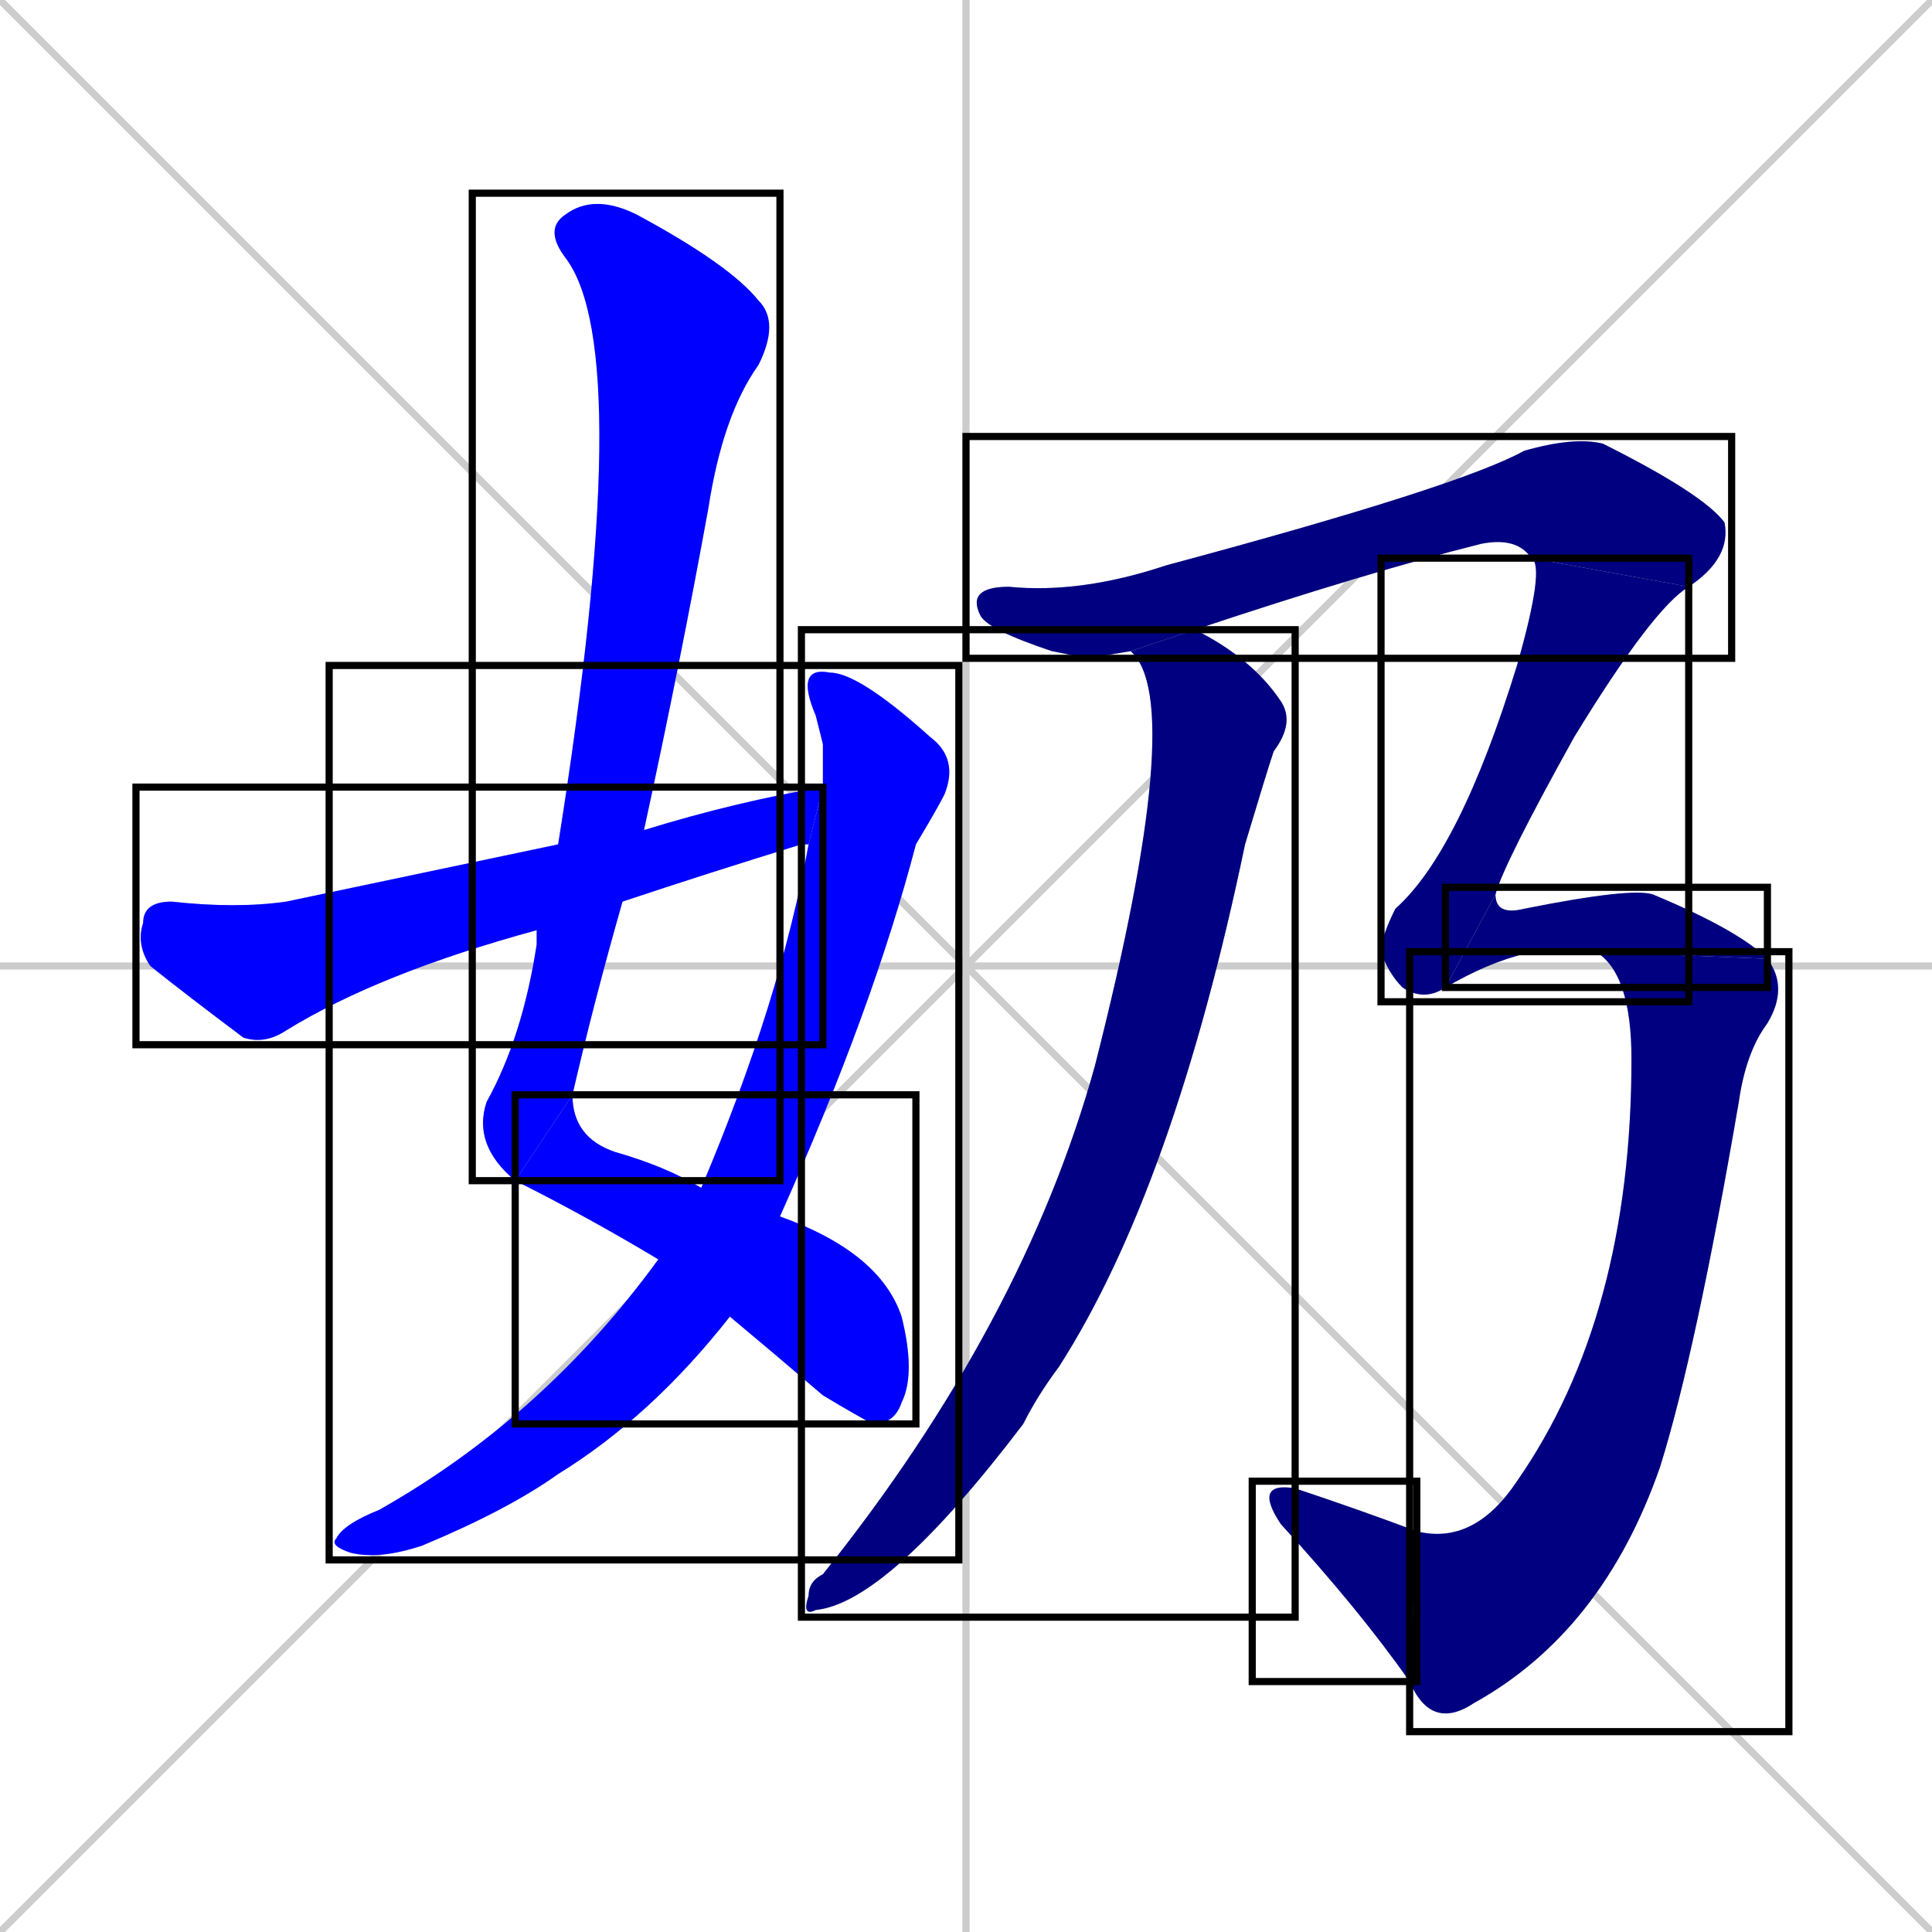 <svg xmlns="http://www.w3.org/2000/svg" xmlns:xlink="http://www.w3.org/1999/xlink" width="270" height="270"><defs><clipPath id="clip-mask-1"><use xlink:href="#rect-1" /></clipPath><clipPath id="clip-mask-2"><use xlink:href="#rect-2" /></clipPath><clipPath id="clip-mask-3"><use xlink:href="#rect-3" /></clipPath><clipPath id="clip-mask-4"><use xlink:href="#rect-4" /></clipPath><clipPath id="clip-mask-5"><use xlink:href="#rect-5" /></clipPath><clipPath id="clip-mask-6"><use xlink:href="#rect-6" /></clipPath><clipPath id="clip-mask-7"><use xlink:href="#rect-7" /></clipPath><clipPath id="clip-mask-8"><use xlink:href="#rect-8" /></clipPath><clipPath id="clip-mask-9"><use xlink:href="#rect-9" /></clipPath><clipPath id="clip-mask-10"><use xlink:href="#rect-10" /></clipPath></defs><path d="M 0 0 L 270 270 M 270 0 L 0 270 M 135 0 L 135 270 M 0 135 L 270 135" stroke="#CCCCCC" /><path d="M 72 165 Q 66 160 68 154 Q 73 145 75 132 Q 75 131 75 130 L 78 118 Q 89 49 79 36 Q 76 32 79 30 Q 83 27 89 30 Q 102 37 106 42 Q 109 45 106 51 Q 101 58 99 71 Q 95 93 90 116 L 87 126 Q 83 140 80 153" fill="#CCCCCC"/><path d="M 109 170 Q 123 175 126 184 Q 128 192 126 196 Q 125 199 122 199 Q 120 198 115 195 Q 108 189 102 184 L 92 176 Q 82 170 72 165 L 80 153 Q 80 159 86 161 Q 93 163 98 166" fill="#CCCCCC"/><path d="M 115 104 L 114 100 Q 111 93 116 94 Q 120 94 130 103 Q 134 106 132 111 Q 131 113 128 118 Q 122 141 109 170 L 102 184 Q 91 198 78 206 Q 71 211 59 216 Q 53 218 49 217 Q 46 216 47 215 Q 48 213 53 211 Q 76 198 92 176 L 98 166 Q 109 140 113 118 L 115 110" fill="#CCCCCC"/><path d="M 75 130 Q 53 136 40 144 Q 37 146 34 145 Q 26 139 21 135 Q 19 132 20 129 Q 20 126 24 126 Q 33 127 40 126 Q 59 122 78 118 L 90 116 Q 103 112 115 110 L 113 118 Q 112 118 112 118 Q 99 122 87 126" fill="#CCCCCC"/><path d="M 167 88 Q 175 92 179 98 Q 181 101 178 105 Q 177 108 174 118 Q 164 166 148 191 Q 145 195 143 199 Q 124 224 114 225 Q 112 226 113 223 Q 113 221 115 220 Q 143 185 153 149 Q 166 98 158 91" fill="#CCCCCC"/><path d="M 152 92 L 147 91 Q 138 88 137 86 Q 135 82 141 82 Q 151 83 163 79 Q 204 68 213 63 Q 220 61 224 62 Q 238 69 241 73 Q 242 78 236 82 L 214 78 Q 212 75 207 76 Q 191 80 167 88 L 158 91" fill="#CCCCCC"/><path d="M 236 82 Q 231 85 220 103 Q 210 121 209 125 L 202 138 Q 199 140 196 138 Q 194 136 193 133 Q 193 131 195 127 Q 204 119 212 93 Q 216 79 214 78" fill="#CCCCCC"/><path d="M 209 125 Q 209 128 213 127 Q 228 124 231 125 Q 243 130 247 134 L 223 133 Q 214 131 202 138" fill="#CCCCCC"/><path d="M 247 134 Q 250 138 247 143 Q 244 147 243 154 Q 237 189 232 205 Q 224 228 206 238 Q 200 242 197 235 L 198 214 Q 206 216 212 207 Q 228 184 228 148 Q 228 136 223 133" fill="#CCCCCC"/><path d="M 197 235 Q 190 225 179 213 Q 175 207 181 208 Q 190 211 198 214" fill="#CCCCCC"/><path d="M 72 165 Q 66 160 68 154 Q 73 145 75 132 Q 75 131 75 130 L 78 118 Q 89 49 79 36 Q 76 32 79 30 Q 83 27 89 30 Q 102 37 106 42 Q 109 45 106 51 Q 101 58 99 71 Q 95 93 90 116 L 87 126 Q 83 140 80 153" fill="#0000ff" clip-path="url(#clip-mask-1)" /><path d="M 109 170 Q 123 175 126 184 Q 128 192 126 196 Q 125 199 122 199 Q 120 198 115 195 Q 108 189 102 184 L 92 176 Q 82 170 72 165 L 80 153 Q 80 159 86 161 Q 93 163 98 166" fill="#0000ff" clip-path="url(#clip-mask-2)" /><path d="M 115 104 L 114 100 Q 111 93 116 94 Q 120 94 130 103 Q 134 106 132 111 Q 131 113 128 118 Q 122 141 109 170 L 102 184 Q 91 198 78 206 Q 71 211 59 216 Q 53 218 49 217 Q 46 216 47 215 Q 48 213 53 211 Q 76 198 92 176 L 98 166 Q 109 140 113 118 L 115 110" fill="#0000ff" clip-path="url(#clip-mask-3)" /><path d="M 75 130 Q 53 136 40 144 Q 37 146 34 145 Q 26 139 21 135 Q 19 132 20 129 Q 20 126 24 126 Q 33 127 40 126 Q 59 122 78 118 L 90 116 Q 103 112 115 110 L 113 118 Q 112 118 112 118 Q 99 122 87 126" fill="#0000ff" clip-path="url(#clip-mask-4)" /><path d="M 167 88 Q 175 92 179 98 Q 181 101 178 105 Q 177 108 174 118 Q 164 166 148 191 Q 145 195 143 199 Q 124 224 114 225 Q 112 226 113 223 Q 113 221 115 220 Q 143 185 153 149 Q 166 98 158 91" fill="#000080" clip-path="url(#clip-mask-5)" /><path d="M 152 92 L 147 91 Q 138 88 137 86 Q 135 82 141 82 Q 151 83 163 79 Q 204 68 213 63 Q 220 61 224 62 Q 238 69 241 73 Q 242 78 236 82 L 214 78 Q 212 75 207 76 Q 191 80 167 88 L 158 91" fill="#000080" clip-path="url(#clip-mask-6)" /><path d="M 236 82 Q 231 85 220 103 Q 210 121 209 125 L 202 138 Q 199 140 196 138 Q 194 136 193 133 Q 193 131 195 127 Q 204 119 212 93 Q 216 79 214 78" fill="#000080" clip-path="url(#clip-mask-7)" /><path d="M 209 125 Q 209 128 213 127 Q 228 124 231 125 Q 243 130 247 134 L 223 133 Q 214 131 202 138" fill="#000080" clip-path="url(#clip-mask-8)" /><path d="M 247 134 Q 250 138 247 143 Q 244 147 243 154 Q 237 189 232 205 Q 224 228 206 238 Q 200 242 197 235 L 198 214 Q 206 216 212 207 Q 228 184 228 148 Q 228 136 223 133" fill="#000080" clip-path="url(#clip-mask-9)" /><path d="M 197 235 Q 190 225 179 213 Q 175 207 181 208 Q 190 211 198 214" fill="#000080" clip-path="url(#clip-mask-10)" /><rect x="66" y="27" width="43" height="138" id="rect-1" fill="transparent" stroke="#000000"><animate attributeName="y" from="-111" to="27" dur="0.511" begin="0; animate10.end + 1s" id="animate1" fill="freeze"/></rect><rect x="72" y="153" width="56" height="46" id="rect-2" fill="transparent" stroke="#000000"><set attributeName="x" to="16" begin="0; animate10.end + 1s" /><animate attributeName="x" from="16" to="72" dur="0.207" begin="animate1.end" id="animate2" fill="freeze"/></rect><rect x="46" y="93" width="88" height="125" id="rect-3" fill="transparent" stroke="#000000"><set attributeName="y" to="-32" begin="0; animate10.end + 1s" /><animate attributeName="y" from="-32" to="93" dur="0.463" begin="animate2.end + 0.5" id="animate3" fill="freeze"/></rect><rect x="19" y="110" width="96" height="36" id="rect-4" fill="transparent" stroke="#000000"><set attributeName="x" to="-77" begin="0; animate10.end + 1s" /><animate attributeName="x" from="-77" to="19" dur="0.356" begin="animate3.end + 0.5" id="animate4" fill="freeze"/></rect><rect x="112" y="88" width="69" height="138" id="rect-5" fill="transparent" stroke="#000000"><set attributeName="y" to="-50" begin="0; animate10.end + 1s" /><animate attributeName="y" from="-50" to="88" dur="0.511" begin="animate4.end + 0.5" id="animate5" fill="freeze"/></rect><rect x="135" y="61" width="107" height="31" id="rect-6" fill="transparent" stroke="#000000"><set attributeName="x" to="28" begin="0; animate10.end + 1s" /><animate attributeName="x" from="28" to="135" dur="0.396" begin="animate5.end + 0.5" id="animate6" fill="freeze"/></rect><rect x="193" y="78" width="43" height="62" id="rect-7" fill="transparent" stroke="#000000"><set attributeName="y" to="16" begin="0; animate10.end + 1s" /><animate attributeName="y" from="16" to="78" dur="0.230" begin="animate6.end" id="animate7" fill="freeze"/></rect><rect x="202" y="124" width="45" height="14" id="rect-8" fill="transparent" stroke="#000000"><set attributeName="x" to="157" begin="0; animate10.end + 1s" /><animate attributeName="x" from="157" to="202" dur="0.167" begin="animate7.end" id="animate8" fill="freeze"/></rect><rect x="197" y="133" width="53" height="109" id="rect-9" fill="transparent" stroke="#000000"><set attributeName="y" to="24" begin="0; animate10.end + 1s" /><animate attributeName="y" from="24" to="133" dur="0.404" begin="animate8.end" id="animate9" fill="freeze"/></rect><rect x="175" y="207" width="23" height="28" id="rect-10" fill="transparent" stroke="#000000"><set attributeName="x" to="198" begin="0; animate10.end + 1s" /><animate attributeName="x" from="198" to="175" dur="0.085" begin="animate9.end" id="animate10" fill="freeze"/></rect></svg>